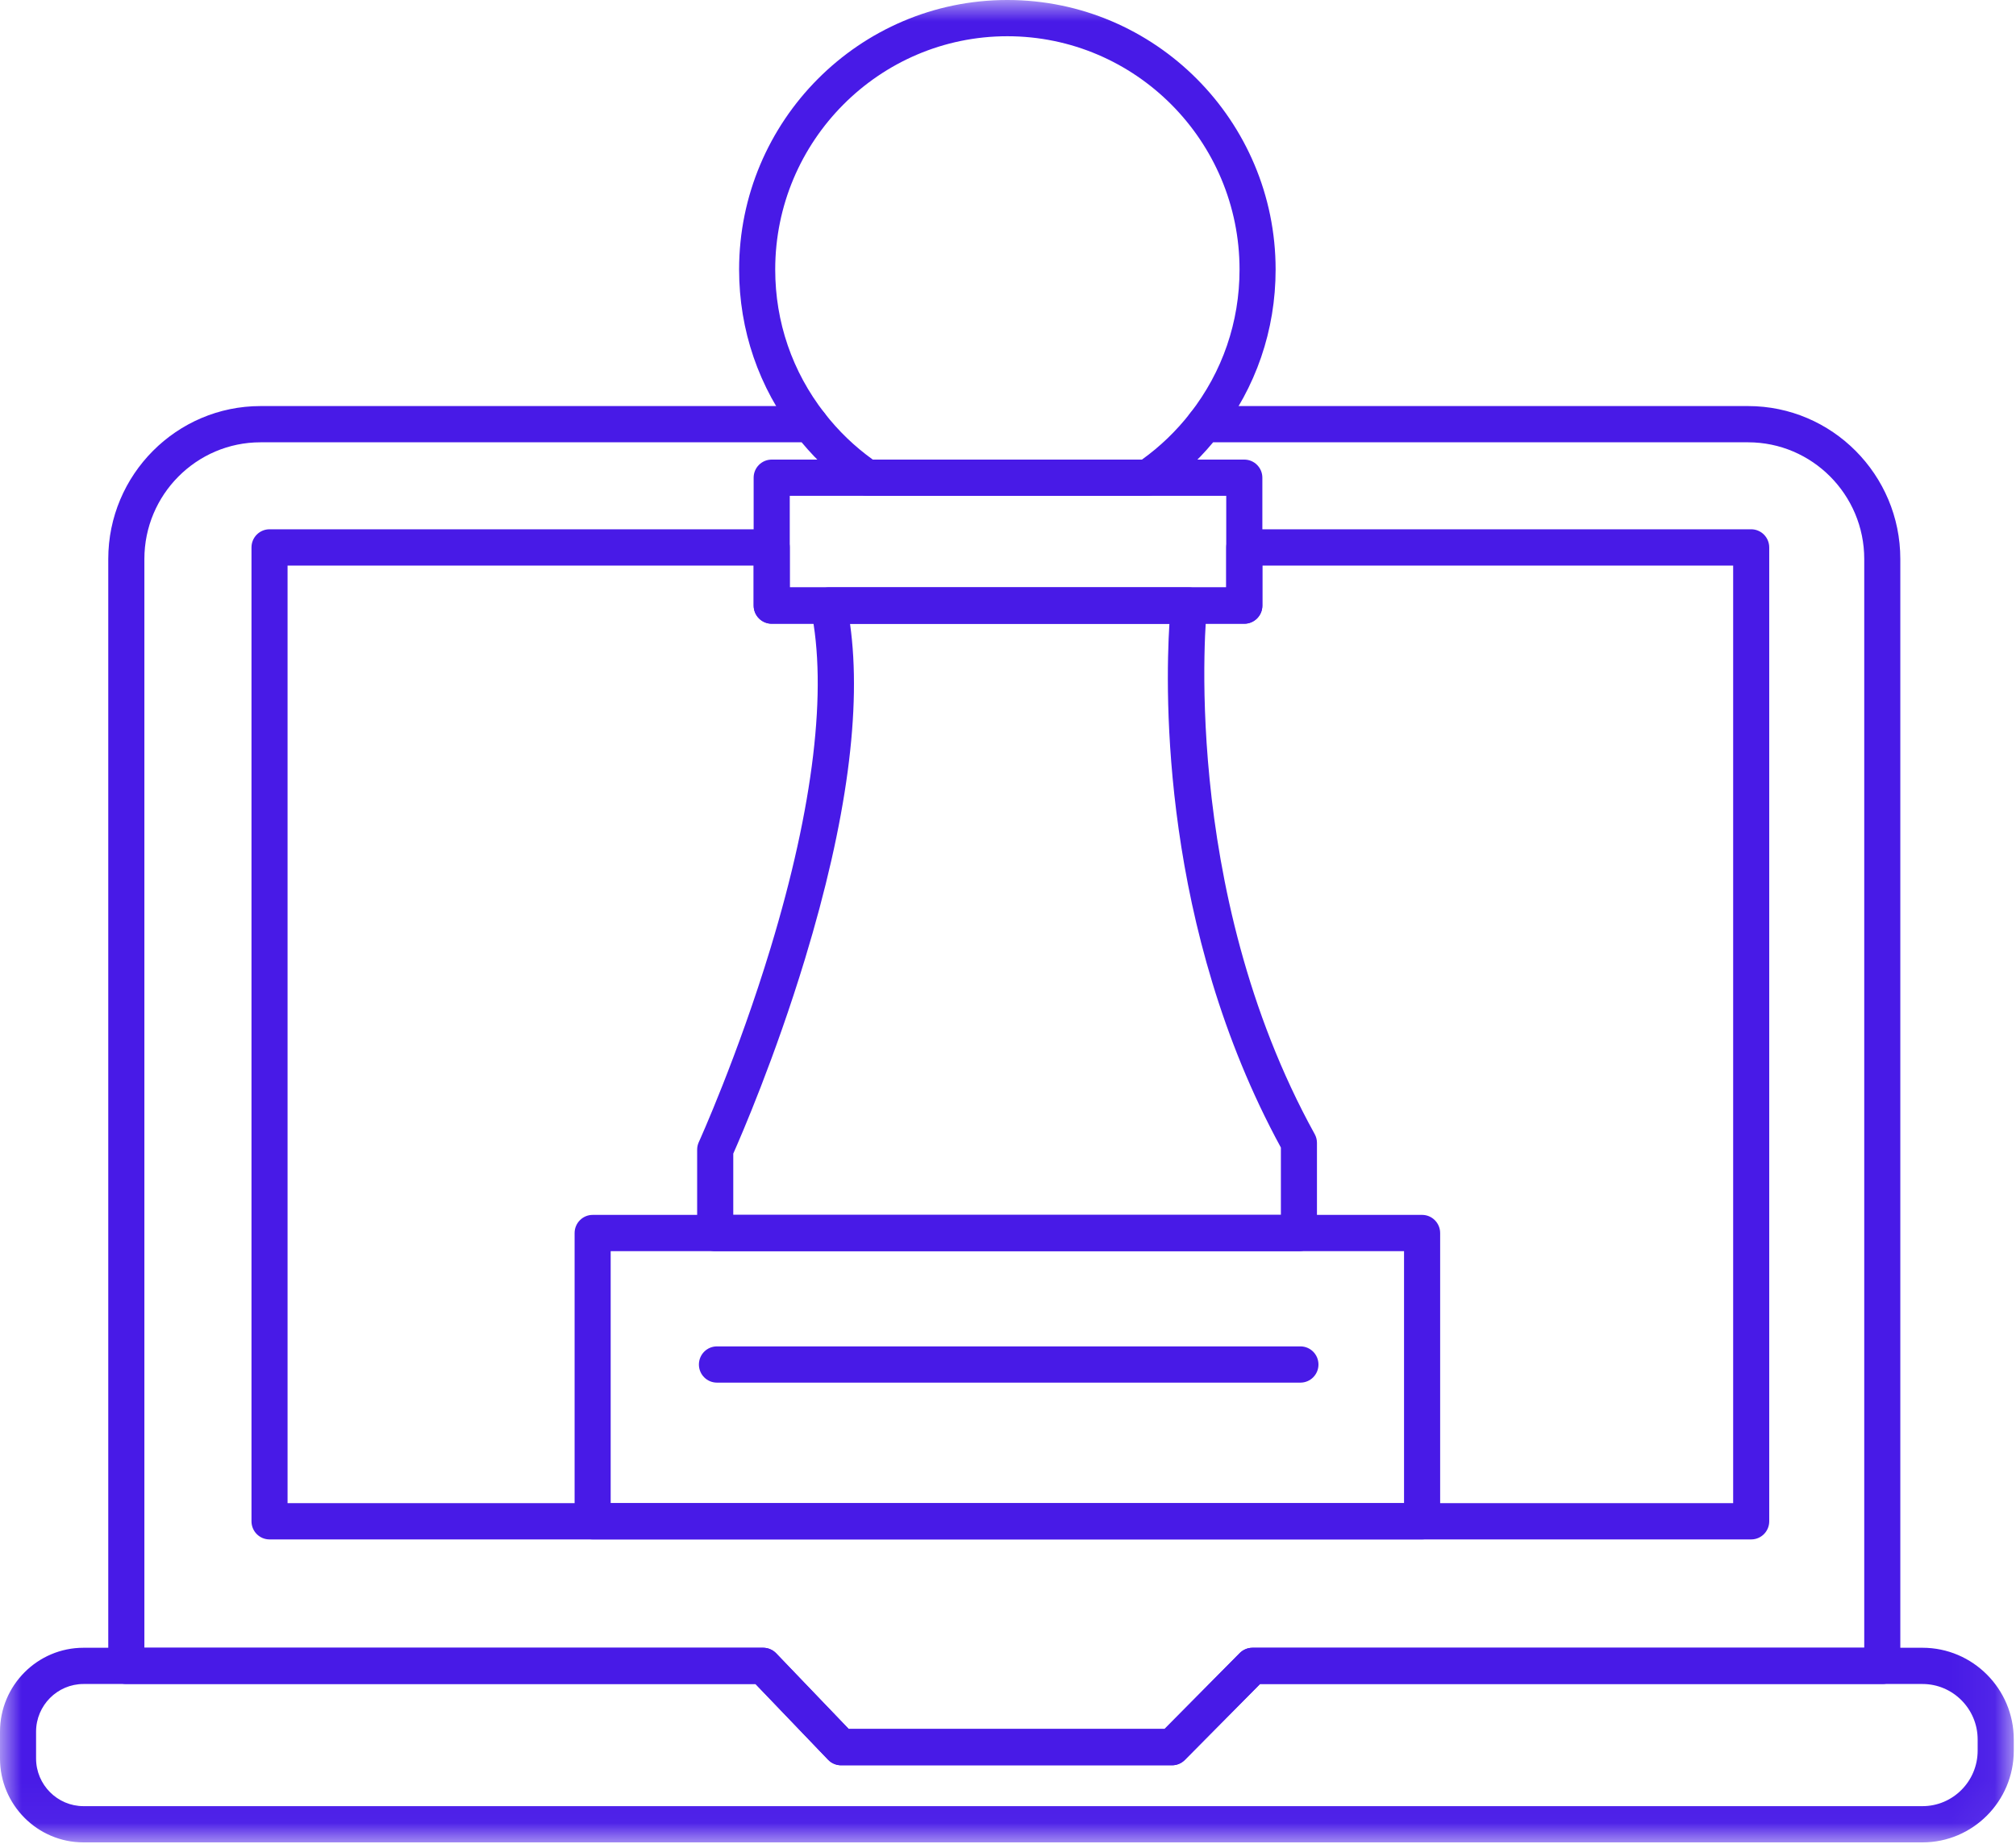 <svg width="47" height="43" viewBox="0 0 47 43" fill="none" xmlns="http://www.w3.org/2000/svg">
<g id="estrategia">
<mask id="mask0" mask-type="alpha" maskUnits="userSpaceOnUse" x="0" y="0" width="47" height="43">
<path id="Clip 2" fill-rule="evenodd" clip-rule="evenodd" d="M0 0H46.948V42.958H0V0Z" fill="white"/>
</mask>
<g mask="url(#mask0)">
<path id="Fill 1" fill-rule="evenodd" clip-rule="evenodd" d="M14.237 35.047H32.733V29.173H14.237V35.047ZM33.154 35.893H13.817C13.585 35.893 13.396 35.703 13.396 35.47V28.75C13.396 28.517 13.585 28.327 13.817 28.327H33.154C33.386 28.327 33.575 28.517 33.575 28.75V35.47C33.575 35.703 33.386 35.893 33.154 35.893Z" fill="#481AE7"/>
<path id="Fill 3" fill-rule="evenodd" clip-rule="evenodd" d="M18.412 13.697H28.588V11.561H18.412V13.697ZM29.009 14.543H17.991C17.759 14.543 17.57 14.354 17.57 14.12V11.138C17.57 10.905 17.759 10.716 17.991 10.716H29.009C29.241 10.716 29.43 10.905 29.43 11.138V14.12C29.43 14.354 29.241 14.543 29.009 14.543Z" fill="#481AE7"/>
<path id="Fill 4" fill-rule="evenodd" clip-rule="evenodd" d="M6.704 35.048H40.406V13.187H29.43V14.12C29.43 14.354 29.241 14.543 29.009 14.543H17.991C17.759 14.543 17.571 14.354 17.571 14.12V13.187H6.704V35.048ZM40.826 35.894H6.284C6.051 35.894 5.863 35.705 5.863 35.471V12.764C5.863 12.531 6.051 12.341 6.284 12.341H17.991C18.224 12.341 18.412 12.531 18.412 12.764V13.697H28.588V12.764C28.588 12.531 28.777 12.341 29.009 12.341H40.826C41.059 12.341 41.247 12.531 41.247 12.764V35.471C41.247 35.705 41.059 35.894 40.826 35.894Z" fill="#481AE7"/>
<path id="Fill 5" fill-rule="evenodd" clip-rule="evenodd" d="M17.095 28.327H29.862V26.757C27.073 21.636 27.163 16.164 27.263 14.543H19.817C20.095 16.521 19.743 19.146 18.768 22.357C18.066 24.668 17.278 26.486 17.095 26.898V28.327ZM30.282 29.173H16.674C16.442 29.173 16.253 28.983 16.253 28.75V26.807C16.253 26.746 16.266 26.686 16.291 26.631C16.301 26.611 17.199 24.627 17.966 22.1C18.969 18.795 19.293 16.065 18.905 14.207C18.879 14.082 18.91 13.953 18.99 13.854C19.07 13.755 19.19 13.697 19.317 13.697H27.718C27.838 13.697 27.952 13.749 28.032 13.838C28.111 13.927 28.15 14.047 28.137 14.166C28.13 14.231 27.475 20.691 30.65 26.443C30.685 26.506 30.703 26.576 30.703 26.648V28.75C30.703 28.983 30.515 29.173 30.282 29.173Z" fill="#481AE7"/>
<path id="Fill 6" fill-rule="evenodd" clip-rule="evenodd" d="M1.947 39.265C1.338 39.265 0.841 39.764 0.841 40.376V41.002C0.841 41.614 1.338 42.113 1.947 42.113H44.82C45.529 42.113 46.106 41.533 46.106 40.82V40.558C46.106 39.845 45.529 39.265 44.82 39.265H29.376L27.623 41.035C27.544 41.115 27.436 41.16 27.324 41.16H19.608C19.494 41.16 19.384 41.113 19.305 41.03L17.613 39.265H1.947ZM44.82 42.958H1.947C0.873 42.958 0 42.081 0 41.002V40.376C0 39.298 0.873 38.42 1.947 38.42H17.792C17.906 38.42 18.016 38.467 18.095 38.549L19.787 40.314H27.149L28.902 38.544C28.981 38.465 29.089 38.42 29.201 38.42H44.82C45.993 38.42 46.948 39.379 46.948 40.558V40.82C46.948 41.999 45.993 42.958 44.82 42.958Z" fill="#481AE7"/>
<path id="Fill 7" fill-rule="evenodd" clip-rule="evenodd" d="M30.317 32.238H16.715C16.482 32.238 16.294 32.049 16.294 31.816C16.294 31.582 16.482 31.393 16.715 31.393H30.317C30.55 31.393 30.738 31.582 30.738 31.816C30.738 32.049 30.55 32.238 30.317 32.238Z" fill="#481AE7"/>
<path id="Fill 8" fill-rule="evenodd" clip-rule="evenodd" d="M19.787 40.314H27.15L28.903 38.544C28.981 38.465 29.089 38.42 29.201 38.42H43.462V13.034C43.462 11.534 42.247 10.313 40.754 10.313H28.282C27.906 10.766 27.472 11.161 26.991 11.488C26.922 11.536 26.839 11.561 26.755 11.561H20.216C20.132 11.561 20.049 11.536 19.98 11.488C19.498 11.16 19.065 10.766 18.689 10.313H6.074C4.581 10.313 3.366 11.534 3.366 13.034V38.42H17.792C17.906 38.42 18.016 38.467 18.095 38.549L19.787 40.314ZM27.325 41.16H19.608C19.494 41.16 19.384 41.113 19.305 41.03L17.613 39.265H2.945C2.713 39.265 2.524 39.076 2.524 38.843V13.034C2.524 11.068 4.117 9.468 6.074 9.468H18.89C19.019 9.468 19.141 9.528 19.221 9.63C19.546 10.048 19.924 10.412 20.348 10.716H26.623C27.046 10.412 27.425 10.048 27.75 9.63C27.83 9.528 27.952 9.468 28.081 9.468H40.754C42.711 9.468 44.303 11.068 44.303 13.034V38.843C44.303 39.076 44.115 39.265 43.883 39.265H29.376L27.623 41.035C27.544 41.115 27.437 41.16 27.325 41.16Z" fill="#481AE7"/>
<path id="Fill 9" fill-rule="evenodd" clip-rule="evenodd" d="M28.081 10.313C27.99 10.313 27.899 10.284 27.822 10.224C27.639 10.08 27.607 9.814 27.75 9.63C28.501 8.666 28.898 7.508 28.898 6.284C28.898 3.285 26.47 0.845 23.485 0.845C20.501 0.845 18.073 3.285 18.073 6.284C18.073 7.508 18.47 8.665 19.221 9.63C19.364 9.814 19.332 10.08 19.149 10.224C18.966 10.367 18.701 10.335 18.558 10.151C17.69 9.036 17.231 7.699 17.231 6.284C17.231 2.819 20.037 -6.10352e-05 23.485 -6.10352e-05C26.933 -6.10352e-05 29.739 2.819 29.739 6.284C29.739 7.699 29.28 9.036 28.413 10.151C28.329 10.258 28.206 10.313 28.081 10.313Z" fill="#481AE7"/>
</g>
</g>
</svg>

